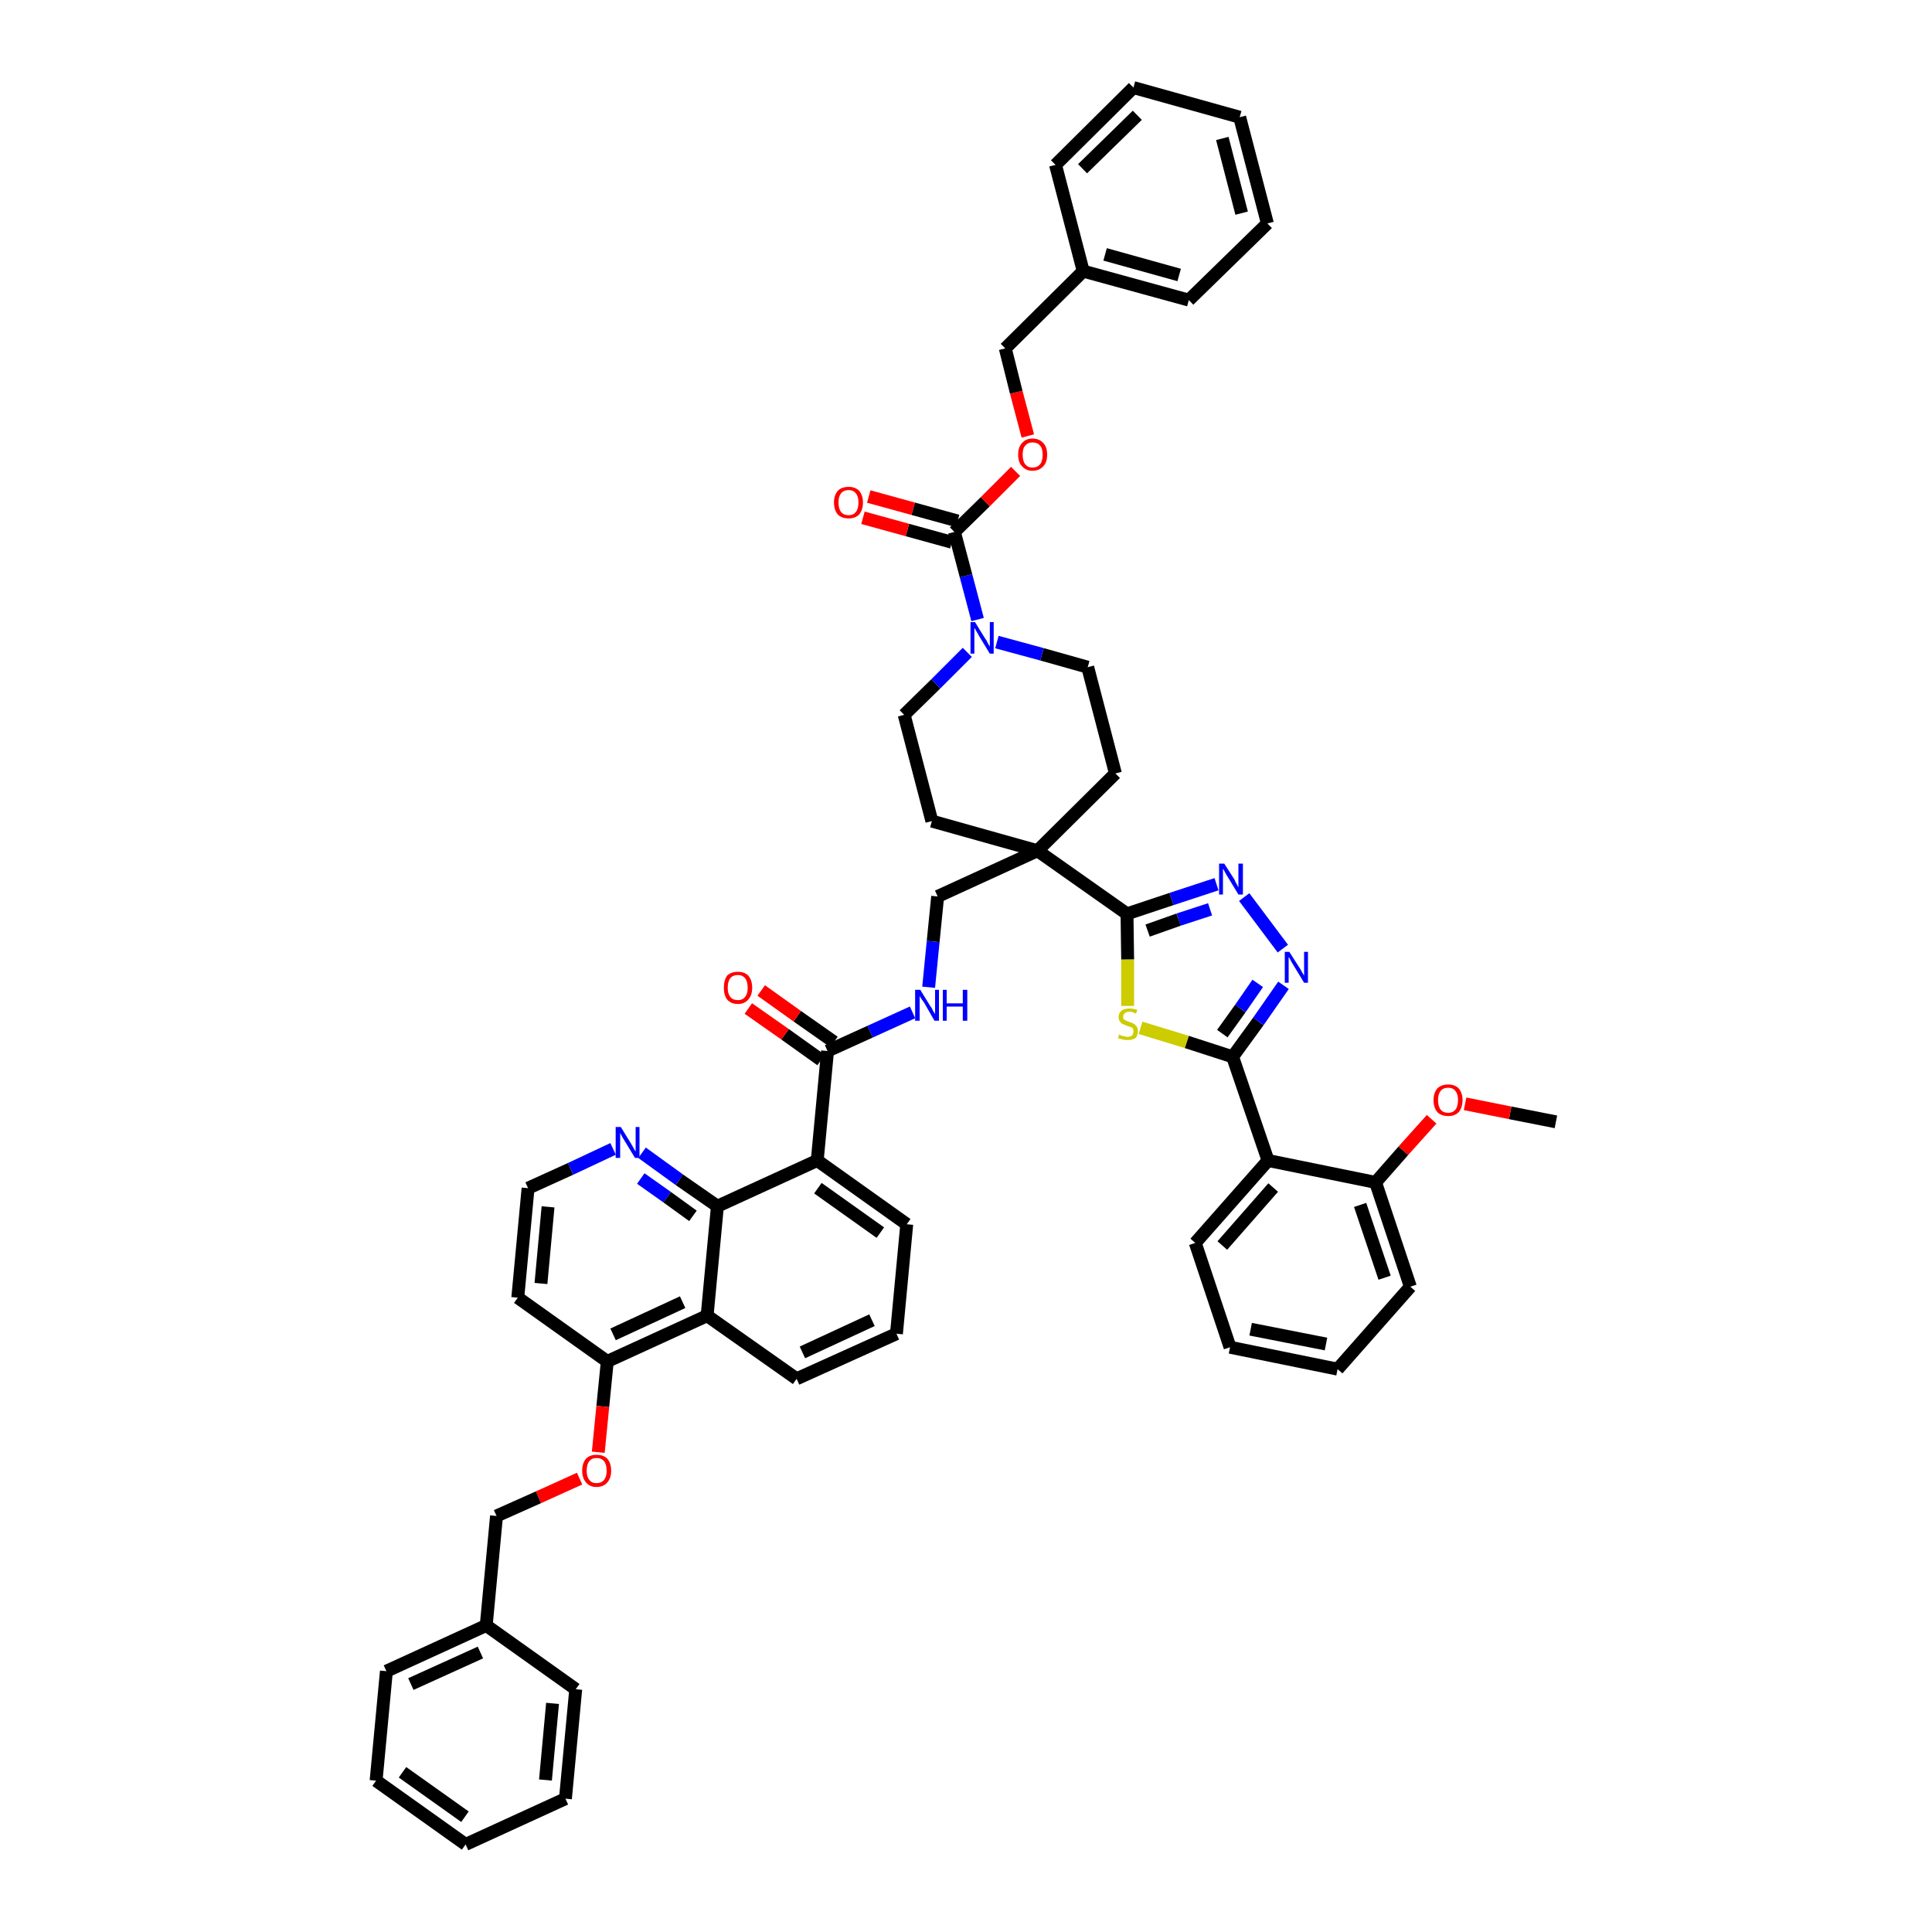 <?xml version='1.0' encoding='iso-8859-1'?>
<svg version='1.1' baseProfile='full'
              xmlns='http://www.w3.org/2000/svg'
                      xmlns:rdkit='http://www.rdkit.org/xml'
                      xmlns:xlink='http://www.w3.org/1999/xlink'
                  xml:space='preserve'
width='300px' height='300px' viewBox='0 0 300 300'>
<!-- END OF HEADER -->
<path class='bond-0 atom-0 atom-1' d='M 241.6,174.2 L 234.5,172.8' style='fill:none;fill-rule:evenodd;stroke:#000000;stroke-width:2.0px;stroke-linecap:butt;stroke-linejoin:miter;stroke-opacity:1' />
<path class='bond-0 atom-0 atom-1' d='M 234.5,172.8 L 227.5,171.4' style='fill:none;fill-rule:evenodd;stroke:#FF0000;stroke-width:2.0px;stroke-linecap:butt;stroke-linejoin:miter;stroke-opacity:1' />
<path class='bond-1 atom-1 atom-2' d='M 222.3,173.8 L 217.9,178.7' style='fill:none;fill-rule:evenodd;stroke:#FF0000;stroke-width:2.0px;stroke-linecap:butt;stroke-linejoin:miter;stroke-opacity:1' />
<path class='bond-1 atom-1 atom-2' d='M 217.9,178.7 L 213.6,183.6' style='fill:none;fill-rule:evenodd;stroke:#000000;stroke-width:2.0px;stroke-linecap:butt;stroke-linejoin:miter;stroke-opacity:1' />
<path class='bond-2 atom-2 atom-3' d='M 213.6,183.6 L 219.0,199.8' style='fill:none;fill-rule:evenodd;stroke:#000000;stroke-width:2.0px;stroke-linecap:butt;stroke-linejoin:miter;stroke-opacity:1' />
<path class='bond-2 atom-2 atom-3' d='M 211.2,187.1 L 215.0,198.4' style='fill:none;fill-rule:evenodd;stroke:#000000;stroke-width:2.0px;stroke-linecap:butt;stroke-linejoin:miter;stroke-opacity:1' />
<path class='bond-50 atom-7 atom-2' d='M 196.9,180.2 L 213.6,183.6' style='fill:none;fill-rule:evenodd;stroke:#000000;stroke-width:2.0px;stroke-linecap:butt;stroke-linejoin:miter;stroke-opacity:1' />
<path class='bond-3 atom-3 atom-4' d='M 219.0,199.8 L 207.7,212.6' style='fill:none;fill-rule:evenodd;stroke:#000000;stroke-width:2.0px;stroke-linecap:butt;stroke-linejoin:miter;stroke-opacity:1' />
<path class='bond-4 atom-4 atom-5' d='M 207.7,212.6 L 191.0,209.2' style='fill:none;fill-rule:evenodd;stroke:#000000;stroke-width:2.0px;stroke-linecap:butt;stroke-linejoin:miter;stroke-opacity:1' />
<path class='bond-4 atom-4 atom-5' d='M 205.9,208.7 L 194.2,206.4' style='fill:none;fill-rule:evenodd;stroke:#000000;stroke-width:2.0px;stroke-linecap:butt;stroke-linejoin:miter;stroke-opacity:1' />
<path class='bond-5 atom-5 atom-6' d='M 191.0,209.2 L 185.6,193.0' style='fill:none;fill-rule:evenodd;stroke:#000000;stroke-width:2.0px;stroke-linecap:butt;stroke-linejoin:miter;stroke-opacity:1' />
<path class='bond-6 atom-6 atom-7' d='M 185.6,193.0 L 196.9,180.2' style='fill:none;fill-rule:evenodd;stroke:#000000;stroke-width:2.0px;stroke-linecap:butt;stroke-linejoin:miter;stroke-opacity:1' />
<path class='bond-6 atom-6 atom-7' d='M 189.8,193.4 L 197.7,184.4' style='fill:none;fill-rule:evenodd;stroke:#000000;stroke-width:2.0px;stroke-linecap:butt;stroke-linejoin:miter;stroke-opacity:1' />
<path class='bond-7 atom-7 atom-8' d='M 196.9,180.2 L 191.4,164.1' style='fill:none;fill-rule:evenodd;stroke:#000000;stroke-width:2.0px;stroke-linecap:butt;stroke-linejoin:miter;stroke-opacity:1' />
<path class='bond-8 atom-8 atom-9' d='M 191.4,164.1 L 195.4,158.6' style='fill:none;fill-rule:evenodd;stroke:#000000;stroke-width:2.0px;stroke-linecap:butt;stroke-linejoin:miter;stroke-opacity:1' />
<path class='bond-8 atom-8 atom-9' d='M 195.4,158.6 L 199.3,153.0' style='fill:none;fill-rule:evenodd;stroke:#0000FF;stroke-width:2.0px;stroke-linecap:butt;stroke-linejoin:miter;stroke-opacity:1' />
<path class='bond-8 atom-8 atom-9' d='M 189.8,160.5 L 192.6,156.6' style='fill:none;fill-rule:evenodd;stroke:#000000;stroke-width:2.0px;stroke-linecap:butt;stroke-linejoin:miter;stroke-opacity:1' />
<path class='bond-8 atom-8 atom-9' d='M 192.6,156.6 L 195.3,152.7' style='fill:none;fill-rule:evenodd;stroke:#0000FF;stroke-width:2.0px;stroke-linecap:butt;stroke-linejoin:miter;stroke-opacity:1' />
<path class='bond-51 atom-50 atom-8' d='M 177.1,159.6 L 184.3,161.8' style='fill:none;fill-rule:evenodd;stroke:#CCCC00;stroke-width:2.0px;stroke-linecap:butt;stroke-linejoin:miter;stroke-opacity:1' />
<path class='bond-51 atom-50 atom-8' d='M 184.3,161.8 L 191.4,164.1' style='fill:none;fill-rule:evenodd;stroke:#000000;stroke-width:2.0px;stroke-linecap:butt;stroke-linejoin:miter;stroke-opacity:1' />
<path class='bond-9 atom-9 atom-10' d='M 199.2,147.3 L 193.2,139.3' style='fill:none;fill-rule:evenodd;stroke:#0000FF;stroke-width:2.0px;stroke-linecap:butt;stroke-linejoin:miter;stroke-opacity:1' />
<path class='bond-10 atom-10 atom-11' d='M 188.9,137.3 L 181.9,139.6' style='fill:none;fill-rule:evenodd;stroke:#0000FF;stroke-width:2.0px;stroke-linecap:butt;stroke-linejoin:miter;stroke-opacity:1' />
<path class='bond-10 atom-10 atom-11' d='M 181.9,139.6 L 175.0,141.9' style='fill:none;fill-rule:evenodd;stroke:#000000;stroke-width:2.0px;stroke-linecap:butt;stroke-linejoin:miter;stroke-opacity:1' />
<path class='bond-10 atom-10 atom-11' d='M 187.9,141.2 L 183.0,142.8' style='fill:none;fill-rule:evenodd;stroke:#0000FF;stroke-width:2.0px;stroke-linecap:butt;stroke-linejoin:miter;stroke-opacity:1' />
<path class='bond-10 atom-10 atom-11' d='M 183.0,142.8 L 178.2,144.5' style='fill:none;fill-rule:evenodd;stroke:#000000;stroke-width:2.0px;stroke-linecap:butt;stroke-linejoin:miter;stroke-opacity:1' />
<path class='bond-11 atom-11 atom-12' d='M 175.0,141.9 L 161.1,132.1' style='fill:none;fill-rule:evenodd;stroke:#000000;stroke-width:2.0px;stroke-linecap:butt;stroke-linejoin:miter;stroke-opacity:1' />
<path class='bond-49 atom-11 atom-50' d='M 175.0,141.9 L 175.1,149.0' style='fill:none;fill-rule:evenodd;stroke:#000000;stroke-width:2.0px;stroke-linecap:butt;stroke-linejoin:miter;stroke-opacity:1' />
<path class='bond-49 atom-11 atom-50' d='M 175.1,149.0 L 175.1,156.2' style='fill:none;fill-rule:evenodd;stroke:#CCCC00;stroke-width:2.0px;stroke-linecap:butt;stroke-linejoin:miter;stroke-opacity:1' />
<path class='bond-12 atom-12 atom-13' d='M 161.1,132.1 L 145.6,139.2' style='fill:none;fill-rule:evenodd;stroke:#000000;stroke-width:2.0px;stroke-linecap:butt;stroke-linejoin:miter;stroke-opacity:1' />
<path class='bond-34 atom-12 atom-35' d='M 161.1,132.1 L 173.2,120.1' style='fill:none;fill-rule:evenodd;stroke:#000000;stroke-width:2.0px;stroke-linecap:butt;stroke-linejoin:miter;stroke-opacity:1' />
<path class='bond-52 atom-49 atom-12' d='M 144.7,127.5 L 161.1,132.1' style='fill:none;fill-rule:evenodd;stroke:#000000;stroke-width:2.0px;stroke-linecap:butt;stroke-linejoin:miter;stroke-opacity:1' />
<path class='bond-13 atom-13 atom-14' d='M 145.6,139.2 L 144.9,146.2' style='fill:none;fill-rule:evenodd;stroke:#000000;stroke-width:2.0px;stroke-linecap:butt;stroke-linejoin:miter;stroke-opacity:1' />
<path class='bond-13 atom-13 atom-14' d='M 144.9,146.2 L 144.2,153.3' style='fill:none;fill-rule:evenodd;stroke:#0000FF;stroke-width:2.0px;stroke-linecap:butt;stroke-linejoin:miter;stroke-opacity:1' />
<path class='bond-14 atom-14 atom-15' d='M 141.7,157.2 L 135.1,160.2' style='fill:none;fill-rule:evenodd;stroke:#0000FF;stroke-width:2.0px;stroke-linecap:butt;stroke-linejoin:miter;stroke-opacity:1' />
<path class='bond-14 atom-14 atom-15' d='M 135.1,160.2 L 128.5,163.2' style='fill:none;fill-rule:evenodd;stroke:#000000;stroke-width:2.0px;stroke-linecap:butt;stroke-linejoin:miter;stroke-opacity:1' />
<path class='bond-15 atom-15 atom-16' d='M 129.5,161.8 L 123.8,157.8' style='fill:none;fill-rule:evenodd;stroke:#000000;stroke-width:2.0px;stroke-linecap:butt;stroke-linejoin:miter;stroke-opacity:1' />
<path class='bond-15 atom-15 atom-16' d='M 123.8,157.8 L 118.2,153.8' style='fill:none;fill-rule:evenodd;stroke:#FF0000;stroke-width:2.0px;stroke-linecap:butt;stroke-linejoin:miter;stroke-opacity:1' />
<path class='bond-15 atom-15 atom-16' d='M 127.5,164.6 L 121.9,160.6' style='fill:none;fill-rule:evenodd;stroke:#000000;stroke-width:2.0px;stroke-linecap:butt;stroke-linejoin:miter;stroke-opacity:1' />
<path class='bond-15 atom-15 atom-16' d='M 121.9,160.6 L 116.2,156.6' style='fill:none;fill-rule:evenodd;stroke:#FF0000;stroke-width:2.0px;stroke-linecap:butt;stroke-linejoin:miter;stroke-opacity:1' />
<path class='bond-16 atom-15 atom-17' d='M 128.5,163.2 L 126.9,180.2' style='fill:none;fill-rule:evenodd;stroke:#000000;stroke-width:2.0px;stroke-linecap:butt;stroke-linejoin:miter;stroke-opacity:1' />
<path class='bond-17 atom-17 atom-18' d='M 126.9,180.2 L 140.8,190.1' style='fill:none;fill-rule:evenodd;stroke:#000000;stroke-width:2.0px;stroke-linecap:butt;stroke-linejoin:miter;stroke-opacity:1' />
<path class='bond-17 atom-17 atom-18' d='M 127.0,184.5 L 136.7,191.4' style='fill:none;fill-rule:evenodd;stroke:#000000;stroke-width:2.0px;stroke-linecap:butt;stroke-linejoin:miter;stroke-opacity:1' />
<path class='bond-53 atom-34 atom-17' d='M 111.4,187.3 L 126.9,180.2' style='fill:none;fill-rule:evenodd;stroke:#000000;stroke-width:2.0px;stroke-linecap:butt;stroke-linejoin:miter;stroke-opacity:1' />
<path class='bond-18 atom-18 atom-19' d='M 140.8,190.1 L 139.2,207.1' style='fill:none;fill-rule:evenodd;stroke:#000000;stroke-width:2.0px;stroke-linecap:butt;stroke-linejoin:miter;stroke-opacity:1' />
<path class='bond-19 atom-19 atom-20' d='M 139.2,207.1 L 123.7,214.1' style='fill:none;fill-rule:evenodd;stroke:#000000;stroke-width:2.0px;stroke-linecap:butt;stroke-linejoin:miter;stroke-opacity:1' />
<path class='bond-19 atom-19 atom-20' d='M 135.4,205.0 L 124.6,210.0' style='fill:none;fill-rule:evenodd;stroke:#000000;stroke-width:2.0px;stroke-linecap:butt;stroke-linejoin:miter;stroke-opacity:1' />
<path class='bond-20 atom-20 atom-21' d='M 123.7,214.1 L 109.8,204.3' style='fill:none;fill-rule:evenodd;stroke:#000000;stroke-width:2.0px;stroke-linecap:butt;stroke-linejoin:miter;stroke-opacity:1' />
<path class='bond-21 atom-21 atom-22' d='M 109.8,204.3 L 94.3,211.4' style='fill:none;fill-rule:evenodd;stroke:#000000;stroke-width:2.0px;stroke-linecap:butt;stroke-linejoin:miter;stroke-opacity:1' />
<path class='bond-21 atom-21 atom-22' d='M 106.0,202.2 L 95.2,207.2' style='fill:none;fill-rule:evenodd;stroke:#000000;stroke-width:2.0px;stroke-linecap:butt;stroke-linejoin:miter;stroke-opacity:1' />
<path class='bond-55 atom-34 atom-21' d='M 111.4,187.3 L 109.8,204.3' style='fill:none;fill-rule:evenodd;stroke:#000000;stroke-width:2.0px;stroke-linecap:butt;stroke-linejoin:miter;stroke-opacity:1' />
<path class='bond-22 atom-22 atom-23' d='M 94.3,211.4 L 93.6,218.4' style='fill:none;fill-rule:evenodd;stroke:#000000;stroke-width:2.0px;stroke-linecap:butt;stroke-linejoin:miter;stroke-opacity:1' />
<path class='bond-22 atom-22 atom-23' d='M 93.6,218.4 L 92.9,225.5' style='fill:none;fill-rule:evenodd;stroke:#FF0000;stroke-width:2.0px;stroke-linecap:butt;stroke-linejoin:miter;stroke-opacity:1' />
<path class='bond-30 atom-22 atom-31' d='M 94.3,211.4 L 80.4,201.5' style='fill:none;fill-rule:evenodd;stroke:#000000;stroke-width:2.0px;stroke-linecap:butt;stroke-linejoin:miter;stroke-opacity:1' />
<path class='bond-23 atom-23 atom-24' d='M 90.0,229.6 L 83.6,232.5' style='fill:none;fill-rule:evenodd;stroke:#FF0000;stroke-width:2.0px;stroke-linecap:butt;stroke-linejoin:miter;stroke-opacity:1' />
<path class='bond-23 atom-23 atom-24' d='M 83.6,232.5 L 77.1,235.4' style='fill:none;fill-rule:evenodd;stroke:#000000;stroke-width:2.0px;stroke-linecap:butt;stroke-linejoin:miter;stroke-opacity:1' />
<path class='bond-24 atom-24 atom-25' d='M 77.1,235.4 L 75.5,252.4' style='fill:none;fill-rule:evenodd;stroke:#000000;stroke-width:2.0px;stroke-linecap:butt;stroke-linejoin:miter;stroke-opacity:1' />
<path class='bond-25 atom-25 atom-26' d='M 75.5,252.4 L 60.0,259.5' style='fill:none;fill-rule:evenodd;stroke:#000000;stroke-width:2.0px;stroke-linecap:butt;stroke-linejoin:miter;stroke-opacity:1' />
<path class='bond-25 atom-25 atom-26' d='M 74.6,256.6 L 63.8,261.5' style='fill:none;fill-rule:evenodd;stroke:#000000;stroke-width:2.0px;stroke-linecap:butt;stroke-linejoin:miter;stroke-opacity:1' />
<path class='bond-56 atom-30 atom-25' d='M 89.4,262.3 L 75.5,252.4' style='fill:none;fill-rule:evenodd;stroke:#000000;stroke-width:2.0px;stroke-linecap:butt;stroke-linejoin:miter;stroke-opacity:1' />
<path class='bond-26 atom-26 atom-27' d='M 60.0,259.5 L 58.4,276.5' style='fill:none;fill-rule:evenodd;stroke:#000000;stroke-width:2.0px;stroke-linecap:butt;stroke-linejoin:miter;stroke-opacity:1' />
<path class='bond-27 atom-27 atom-28' d='M 58.4,276.5 L 72.3,286.4' style='fill:none;fill-rule:evenodd;stroke:#000000;stroke-width:2.0px;stroke-linecap:butt;stroke-linejoin:miter;stroke-opacity:1' />
<path class='bond-27 atom-27 atom-28' d='M 62.5,275.2 L 72.2,282.1' style='fill:none;fill-rule:evenodd;stroke:#000000;stroke-width:2.0px;stroke-linecap:butt;stroke-linejoin:miter;stroke-opacity:1' />
<path class='bond-28 atom-28 atom-29' d='M 72.3,286.4 L 87.8,279.3' style='fill:none;fill-rule:evenodd;stroke:#000000;stroke-width:2.0px;stroke-linecap:butt;stroke-linejoin:miter;stroke-opacity:1' />
<path class='bond-29 atom-29 atom-30' d='M 87.8,279.3 L 89.4,262.3' style='fill:none;fill-rule:evenodd;stroke:#000000;stroke-width:2.0px;stroke-linecap:butt;stroke-linejoin:miter;stroke-opacity:1' />
<path class='bond-29 atom-29 atom-30' d='M 84.7,276.4 L 85.8,264.5' style='fill:none;fill-rule:evenodd;stroke:#000000;stroke-width:2.0px;stroke-linecap:butt;stroke-linejoin:miter;stroke-opacity:1' />
<path class='bond-31 atom-31 atom-32' d='M 80.4,201.5 L 82.0,184.5' style='fill:none;fill-rule:evenodd;stroke:#000000;stroke-width:2.0px;stroke-linecap:butt;stroke-linejoin:miter;stroke-opacity:1' />
<path class='bond-31 atom-31 atom-32' d='M 84.0,199.3 L 85.1,187.4' style='fill:none;fill-rule:evenodd;stroke:#000000;stroke-width:2.0px;stroke-linecap:butt;stroke-linejoin:miter;stroke-opacity:1' />
<path class='bond-32 atom-32 atom-33' d='M 82.0,184.5 L 88.6,181.5' style='fill:none;fill-rule:evenodd;stroke:#000000;stroke-width:2.0px;stroke-linecap:butt;stroke-linejoin:miter;stroke-opacity:1' />
<path class='bond-32 atom-32 atom-33' d='M 88.6,181.5 L 95.2,178.4' style='fill:none;fill-rule:evenodd;stroke:#0000FF;stroke-width:2.0px;stroke-linecap:butt;stroke-linejoin:miter;stroke-opacity:1' />
<path class='bond-33 atom-33 atom-34' d='M 99.7,179.0 L 105.5,183.2' style='fill:none;fill-rule:evenodd;stroke:#0000FF;stroke-width:2.0px;stroke-linecap:butt;stroke-linejoin:miter;stroke-opacity:1' />
<path class='bond-33 atom-33 atom-34' d='M 105.5,183.2 L 111.4,187.3' style='fill:none;fill-rule:evenodd;stroke:#000000;stroke-width:2.0px;stroke-linecap:butt;stroke-linejoin:miter;stroke-opacity:1' />
<path class='bond-33 atom-33 atom-34' d='M 99.5,183.0 L 103.6,185.9' style='fill:none;fill-rule:evenodd;stroke:#0000FF;stroke-width:2.0px;stroke-linecap:butt;stroke-linejoin:miter;stroke-opacity:1' />
<path class='bond-33 atom-33 atom-34' d='M 103.6,185.9 L 107.6,188.8' style='fill:none;fill-rule:evenodd;stroke:#000000;stroke-width:2.0px;stroke-linecap:butt;stroke-linejoin:miter;stroke-opacity:1' />
<path class='bond-35 atom-35 atom-36' d='M 173.2,120.1 L 168.9,103.6' style='fill:none;fill-rule:evenodd;stroke:#000000;stroke-width:2.0px;stroke-linecap:butt;stroke-linejoin:miter;stroke-opacity:1' />
<path class='bond-36 atom-36 atom-37' d='M 168.9,103.6 L 161.8,101.6' style='fill:none;fill-rule:evenodd;stroke:#000000;stroke-width:2.0px;stroke-linecap:butt;stroke-linejoin:miter;stroke-opacity:1' />
<path class='bond-36 atom-36 atom-37' d='M 161.8,101.6 L 154.8,99.7' style='fill:none;fill-rule:evenodd;stroke:#0000FF;stroke-width:2.0px;stroke-linecap:butt;stroke-linejoin:miter;stroke-opacity:1' />
<path class='bond-37 atom-37 atom-38' d='M 151.8,96.2 L 150.0,89.4' style='fill:none;fill-rule:evenodd;stroke:#0000FF;stroke-width:2.0px;stroke-linecap:butt;stroke-linejoin:miter;stroke-opacity:1' />
<path class='bond-37 atom-37 atom-38' d='M 150.0,89.4 L 148.2,82.6' style='fill:none;fill-rule:evenodd;stroke:#000000;stroke-width:2.0px;stroke-linecap:butt;stroke-linejoin:miter;stroke-opacity:1' />
<path class='bond-47 atom-37 atom-48' d='M 150.2,101.3 L 145.3,106.2' style='fill:none;fill-rule:evenodd;stroke:#0000FF;stroke-width:2.0px;stroke-linecap:butt;stroke-linejoin:miter;stroke-opacity:1' />
<path class='bond-47 atom-37 atom-48' d='M 145.3,106.2 L 140.4,111.0' style='fill:none;fill-rule:evenodd;stroke:#000000;stroke-width:2.0px;stroke-linecap:butt;stroke-linejoin:miter;stroke-opacity:1' />
<path class='bond-38 atom-38 atom-39' d='M 148.7,80.9 L 141.8,79.0' style='fill:none;fill-rule:evenodd;stroke:#000000;stroke-width:2.0px;stroke-linecap:butt;stroke-linejoin:miter;stroke-opacity:1' />
<path class='bond-38 atom-38 atom-39' d='M 141.8,79.0 L 134.9,77.1' style='fill:none;fill-rule:evenodd;stroke:#FF0000;stroke-width:2.0px;stroke-linecap:butt;stroke-linejoin:miter;stroke-opacity:1' />
<path class='bond-38 atom-38 atom-39' d='M 147.8,84.2 L 140.9,82.3' style='fill:none;fill-rule:evenodd;stroke:#000000;stroke-width:2.0px;stroke-linecap:butt;stroke-linejoin:miter;stroke-opacity:1' />
<path class='bond-38 atom-38 atom-39' d='M 140.9,82.3 L 134.0,80.4' style='fill:none;fill-rule:evenodd;stroke:#FF0000;stroke-width:2.0px;stroke-linecap:butt;stroke-linejoin:miter;stroke-opacity:1' />
<path class='bond-39 atom-38 atom-40' d='M 148.2,82.6 L 153.0,77.9' style='fill:none;fill-rule:evenodd;stroke:#000000;stroke-width:2.0px;stroke-linecap:butt;stroke-linejoin:miter;stroke-opacity:1' />
<path class='bond-39 atom-38 atom-40' d='M 153.0,77.9 L 157.7,73.2' style='fill:none;fill-rule:evenodd;stroke:#FF0000;stroke-width:2.0px;stroke-linecap:butt;stroke-linejoin:miter;stroke-opacity:1' />
<path class='bond-40 atom-40 atom-41' d='M 159.6,67.7 L 157.8,60.9' style='fill:none;fill-rule:evenodd;stroke:#FF0000;stroke-width:2.0px;stroke-linecap:butt;stroke-linejoin:miter;stroke-opacity:1' />
<path class='bond-40 atom-40 atom-41' d='M 157.8,60.9 L 156.1,54.1' style='fill:none;fill-rule:evenodd;stroke:#000000;stroke-width:2.0px;stroke-linecap:butt;stroke-linejoin:miter;stroke-opacity:1' />
<path class='bond-41 atom-41 atom-42' d='M 156.1,54.1 L 168.2,42.1' style='fill:none;fill-rule:evenodd;stroke:#000000;stroke-width:2.0px;stroke-linecap:butt;stroke-linejoin:miter;stroke-opacity:1' />
<path class='bond-42 atom-42 atom-43' d='M 168.2,42.1 L 184.6,46.6' style='fill:none;fill-rule:evenodd;stroke:#000000;stroke-width:2.0px;stroke-linecap:butt;stroke-linejoin:miter;stroke-opacity:1' />
<path class='bond-42 atom-42 atom-43' d='M 171.6,39.5 L 183.1,42.7' style='fill:none;fill-rule:evenodd;stroke:#000000;stroke-width:2.0px;stroke-linecap:butt;stroke-linejoin:miter;stroke-opacity:1' />
<path class='bond-54 atom-47 atom-42' d='M 163.9,25.6 L 168.2,42.1' style='fill:none;fill-rule:evenodd;stroke:#000000;stroke-width:2.0px;stroke-linecap:butt;stroke-linejoin:miter;stroke-opacity:1' />
<path class='bond-43 atom-43 atom-44' d='M 184.6,46.6 L 196.8,34.7' style='fill:none;fill-rule:evenodd;stroke:#000000;stroke-width:2.0px;stroke-linecap:butt;stroke-linejoin:miter;stroke-opacity:1' />
<path class='bond-44 atom-44 atom-45' d='M 196.8,34.7 L 192.5,18.2' style='fill:none;fill-rule:evenodd;stroke:#000000;stroke-width:2.0px;stroke-linecap:butt;stroke-linejoin:miter;stroke-opacity:1' />
<path class='bond-44 atom-44 atom-45' d='M 192.8,33.1 L 189.8,21.5' style='fill:none;fill-rule:evenodd;stroke:#000000;stroke-width:2.0px;stroke-linecap:butt;stroke-linejoin:miter;stroke-opacity:1' />
<path class='bond-45 atom-45 atom-46' d='M 192.5,18.2 L 176.0,13.6' style='fill:none;fill-rule:evenodd;stroke:#000000;stroke-width:2.0px;stroke-linecap:butt;stroke-linejoin:miter;stroke-opacity:1' />
<path class='bond-46 atom-46 atom-47' d='M 176.0,13.6 L 163.9,25.6' style='fill:none;fill-rule:evenodd;stroke:#000000;stroke-width:2.0px;stroke-linecap:butt;stroke-linejoin:miter;stroke-opacity:1' />
<path class='bond-46 atom-46 atom-47' d='M 176.6,17.9 L 168.1,26.2' style='fill:none;fill-rule:evenodd;stroke:#000000;stroke-width:2.0px;stroke-linecap:butt;stroke-linejoin:miter;stroke-opacity:1' />
<path class='bond-48 atom-48 atom-49' d='M 140.4,111.0 L 144.7,127.5' style='fill:none;fill-rule:evenodd;stroke:#000000;stroke-width:2.0px;stroke-linecap:butt;stroke-linejoin:miter;stroke-opacity:1' />
<path  class='atom-1' d='M 222.6 170.8
Q 222.6 169.7, 223.2 169.0
Q 223.8 168.4, 224.9 168.4
Q 225.9 168.4, 226.5 169.0
Q 227.1 169.7, 227.1 170.8
Q 227.1 172.0, 226.5 172.7
Q 225.9 173.3, 224.9 173.3
Q 223.8 173.3, 223.2 172.7
Q 222.6 172.0, 222.6 170.8
M 224.9 172.8
Q 225.6 172.8, 226.0 172.3
Q 226.4 171.8, 226.4 170.8
Q 226.4 169.9, 226.0 169.4
Q 225.6 168.9, 224.9 168.9
Q 224.1 168.9, 223.7 169.4
Q 223.3 169.9, 223.3 170.8
Q 223.3 171.8, 223.7 172.3
Q 224.1 172.8, 224.9 172.8
' fill='#FF0000'/>
<path  class='atom-9' d='M 200.2 147.8
L 201.8 150.3
Q 202.0 150.6, 202.2 151.0
Q 202.5 151.5, 202.5 151.5
L 202.5 147.8
L 203.1 147.8
L 203.1 152.6
L 202.5 152.6
L 200.8 149.8
Q 200.6 149.5, 200.4 149.1
Q 200.2 148.7, 200.1 148.6
L 200.1 152.6
L 199.5 152.6
L 199.5 147.8
L 200.2 147.8
' fill='#0000FF'/>
<path  class='atom-10' d='M 190.1 134.1
L 191.7 136.6
Q 191.8 136.9, 192.1 137.4
Q 192.3 137.8, 192.3 137.8
L 192.3 134.1
L 193.0 134.1
L 193.0 138.9
L 192.3 138.9
L 190.6 136.1
Q 190.4 135.8, 190.2 135.4
Q 190.0 135.0, 189.9 134.9
L 189.9 138.9
L 189.3 138.9
L 189.3 134.1
L 190.1 134.1
' fill='#0000FF'/>
<path  class='atom-14' d='M 142.9 153.7
L 144.5 156.3
Q 144.7 156.5, 144.9 157.0
Q 145.2 157.4, 145.2 157.5
L 145.2 153.7
L 145.8 153.7
L 145.8 158.5
L 145.1 158.5
L 143.5 155.7
Q 143.3 155.4, 143.0 155.0
Q 142.8 154.7, 142.8 154.6
L 142.8 158.5
L 142.1 158.5
L 142.1 153.7
L 142.9 153.7
' fill='#0000FF'/>
<path  class='atom-14' d='M 146.4 153.7
L 147.0 153.7
L 147.0 155.8
L 149.5 155.8
L 149.5 153.7
L 150.2 153.7
L 150.2 158.5
L 149.5 158.5
L 149.5 156.3
L 147.0 156.3
L 147.0 158.5
L 146.4 158.5
L 146.4 153.7
' fill='#0000FF'/>
<path  class='atom-16' d='M 112.4 153.4
Q 112.4 152.2, 112.9 151.5
Q 113.5 150.9, 114.6 150.9
Q 115.6 150.9, 116.2 151.5
Q 116.8 152.2, 116.8 153.4
Q 116.8 154.5, 116.2 155.2
Q 115.6 155.9, 114.6 155.9
Q 113.5 155.9, 112.9 155.2
Q 112.4 154.5, 112.4 153.4
M 114.6 155.3
Q 115.3 155.3, 115.7 154.8
Q 116.1 154.3, 116.1 153.4
Q 116.1 152.4, 115.7 151.9
Q 115.3 151.4, 114.6 151.4
Q 113.8 151.4, 113.4 151.9
Q 113.0 152.4, 113.0 153.4
Q 113.0 154.3, 113.4 154.8
Q 113.8 155.3, 114.6 155.3
' fill='#FF0000'/>
<path  class='atom-23' d='M 90.4 228.4
Q 90.4 227.2, 91.0 226.5
Q 91.6 225.9, 92.6 225.9
Q 93.7 225.9, 94.3 226.5
Q 94.9 227.2, 94.9 228.4
Q 94.9 229.5, 94.3 230.2
Q 93.7 230.9, 92.6 230.9
Q 91.6 230.9, 91.0 230.2
Q 90.4 229.5, 90.4 228.4
M 92.6 230.3
Q 93.4 230.3, 93.8 229.8
Q 94.2 229.3, 94.2 228.4
Q 94.2 227.4, 93.8 226.9
Q 93.4 226.4, 92.6 226.4
Q 91.9 226.4, 91.5 226.9
Q 91.1 227.4, 91.1 228.4
Q 91.1 229.3, 91.5 229.8
Q 91.9 230.3, 92.6 230.3
' fill='#FF0000'/>
<path  class='atom-33' d='M 96.4 175.0
L 98.0 177.6
Q 98.1 177.8, 98.4 178.3
Q 98.6 178.7, 98.7 178.8
L 98.7 175.0
L 99.3 175.0
L 99.3 179.8
L 98.6 179.8
L 96.9 177.0
Q 96.7 176.7, 96.5 176.3
Q 96.3 176.0, 96.3 175.8
L 96.3 179.8
L 95.6 179.8
L 95.6 175.0
L 96.4 175.0
' fill='#0000FF'/>
<path  class='atom-37' d='M 151.4 96.6
L 153.0 99.2
Q 153.2 99.4, 153.4 99.9
Q 153.7 100.4, 153.7 100.4
L 153.7 96.6
L 154.3 96.6
L 154.3 101.5
L 153.7 101.5
L 152.0 98.7
Q 151.8 98.3, 151.6 98.0
Q 151.4 97.6, 151.3 97.5
L 151.3 101.5
L 150.7 101.5
L 150.7 96.6
L 151.4 96.6
' fill='#0000FF'/>
<path  class='atom-39' d='M 129.5 78.0
Q 129.5 76.9, 130.1 76.2
Q 130.7 75.6, 131.8 75.6
Q 132.8 75.6, 133.4 76.2
Q 134.0 76.9, 134.0 78.0
Q 134.0 79.2, 133.4 79.9
Q 132.8 80.5, 131.8 80.5
Q 130.7 80.5, 130.1 79.9
Q 129.5 79.2, 129.5 78.0
M 131.8 80.0
Q 132.5 80.0, 132.9 79.5
Q 133.3 79.0, 133.3 78.0
Q 133.3 77.1, 132.9 76.6
Q 132.5 76.1, 131.8 76.1
Q 131.0 76.1, 130.6 76.6
Q 130.2 77.1, 130.2 78.0
Q 130.2 79.0, 130.6 79.5
Q 131.0 80.0, 131.8 80.0
' fill='#FF0000'/>
<path  class='atom-40' d='M 158.1 70.6
Q 158.1 69.4, 158.7 68.8
Q 159.3 68.1, 160.3 68.1
Q 161.4 68.1, 162.0 68.8
Q 162.6 69.4, 162.6 70.6
Q 162.6 71.8, 162.0 72.4
Q 161.4 73.1, 160.3 73.1
Q 159.3 73.1, 158.7 72.4
Q 158.1 71.8, 158.1 70.6
M 160.3 72.6
Q 161.1 72.6, 161.5 72.1
Q 161.9 71.6, 161.9 70.6
Q 161.9 69.6, 161.5 69.2
Q 161.1 68.7, 160.3 68.7
Q 159.6 68.7, 159.2 69.2
Q 158.8 69.6, 158.8 70.6
Q 158.8 71.6, 159.2 72.1
Q 159.6 72.6, 160.3 72.6
' fill='#FF0000'/>
<path  class='atom-50' d='M 173.8 160.6
Q 173.9 160.7, 174.1 160.8
Q 174.3 160.9, 174.6 160.9
Q 174.8 161.0, 175.0 161.0
Q 175.5 161.0, 175.8 160.8
Q 176.0 160.5, 176.0 160.1
Q 176.0 159.9, 175.9 159.7
Q 175.8 159.5, 175.6 159.5
Q 175.4 159.4, 175.0 159.3
Q 174.6 159.1, 174.3 159.0
Q 174.1 158.9, 173.9 158.6
Q 173.7 158.4, 173.7 157.9
Q 173.7 157.3, 174.1 157.0
Q 174.5 156.6, 175.4 156.6
Q 175.9 156.6, 176.6 156.8
L 176.4 157.4
Q 175.8 157.1, 175.4 157.1
Q 174.9 157.1, 174.7 157.3
Q 174.4 157.5, 174.4 157.9
Q 174.4 158.1, 174.5 158.3
Q 174.7 158.4, 174.9 158.5
Q 175.1 158.6, 175.4 158.7
Q 175.8 158.8, 176.1 159.0
Q 176.3 159.1, 176.5 159.4
Q 176.7 159.7, 176.7 160.1
Q 176.7 160.8, 176.3 161.2
Q 175.8 161.5, 175.1 161.5
Q 174.6 161.5, 174.3 161.4
Q 174.0 161.3, 173.6 161.2
L 173.8 160.6
' fill='#CCCC00'/>
</svg>
